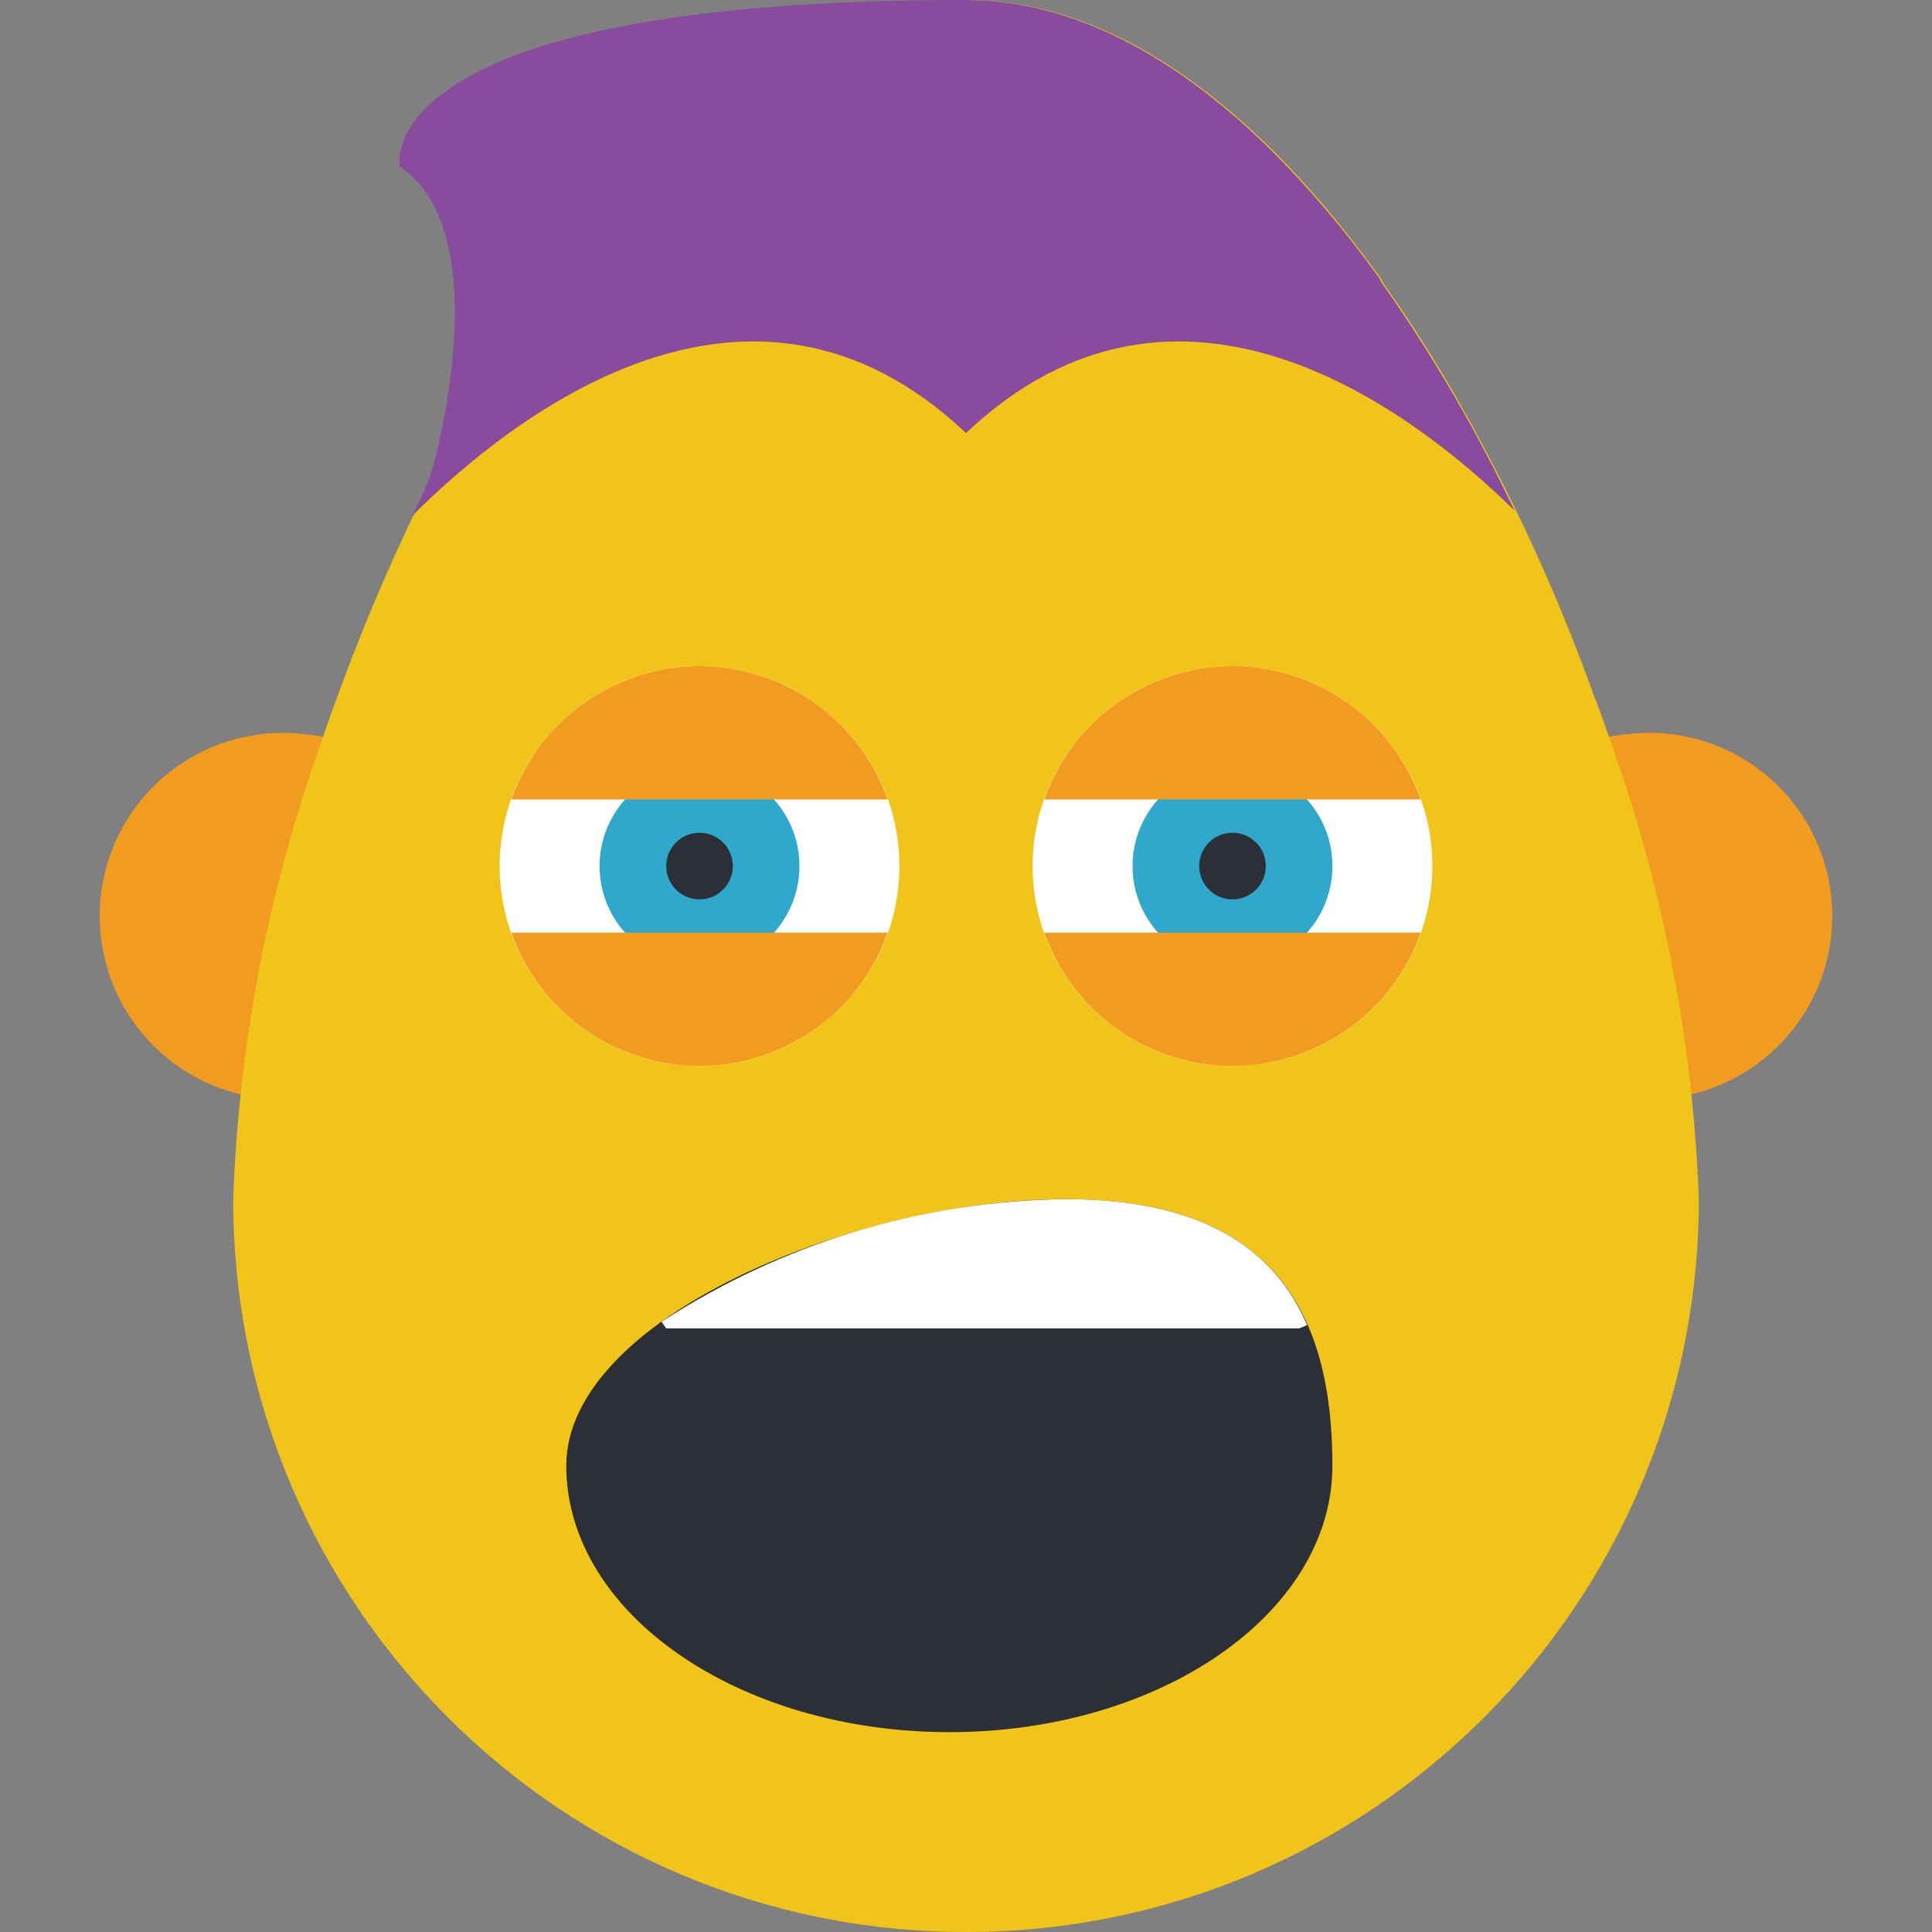 <?xml version="1.0" encoding="iso-8859-1"?>
<!-- Generator: Adobe Illustrator 19.0.0, SVG Export Plug-In . SVG Version: 6.00 Build 0)  -->
<svg xmlns="http://www.w3.org/2000/svg" xmlns:xlink="http://www.w3.org/1999/xlink" version="1.1" id="Capa_1" x="0px" y="0px" viewBox="0 0 512 512" style="enable-background:new 0 0 512 512;" xml:space="preserve">
<rect x="0" y="0" width="512" height="512" fill="#808080" stroke="none"/>
<g>
	<path style="fill:#F29C1F;" d="M74.982,291.31c-26.818,0-48.552-21.734-48.552-48.552s21.734-48.552,48.552-48.552   c2.401,0.009,4.802,0.185,7.186,0.521l8.58,1.165l-0.998,8.598c-0.98,8.307-1.492,16.658-1.527,25.026   c-0.018,16.561,2.189,33.05,6.568,49.028l2.313,8.377l-8.333,2.436C84.286,290.666,79.651,291.319,74.982,291.31z"/>
	<path style="fill:#F29C1F;" d="M437.018,291.31c-4.661,0.009-9.304-0.644-13.789-1.951l-8.333-2.436l2.313-8.377   c4.378-15.969,6.594-32.459,6.568-49.028c-0.035-8.369-0.547-16.719-1.527-25.026l-0.998-8.607l8.58-1.165   c2.383-0.335,4.785-0.503,7.186-0.521c26.818,0,48.552,21.734,48.552,48.552S463.828,291.31,437.018,291.31z"/>
</g>
<path style="fill:#F0C419;" d="M146.979,72.916c-3.443,4.767-6.886,9.71-10.152,14.83c-2.737,4.237-5.473,8.563-8.121,13.065  l-0.088,0.088c-10.134,17.187-19.182,35.001-27.101,53.319c-4.502,10.328-8.651,20.833-12.447,31.338  c-1.412,3.619-2.648,7.327-3.884,10.946c-14.001,38.983-21.892,79.898-23.393,121.291C61.793,425.048,148.745,512,256,512  s194.207-86.952,194.207-194.207c-1.501-41.393-9.393-82.308-23.393-121.291c-1.236-3.531-2.472-7.15-3.796-10.681h-0.088  c-10.637-29.978-24.143-58.862-40.342-86.246c-5.111-8.519-10.478-16.772-16.084-24.638c-0.132-0.274-0.283-0.627-0.406-0.874  c0-0.088,0-0.088-0.088-0.177C334.671,30.367,296.889,0,256.194,0c-26.244,1.174-51.191,11.767-70.268,29.837  c-14.592,12.765-27.604,27.224-38.753,43.079H146.979z"/>
<path style="fill:#894B9D;" d="M401.39,135.327c-26.659-26.218-88.806-74.063-145.39-20.568  c-57.556-54.378-120.673-4.061-146.714,21.892c0.883-2.03,1.942-4.061,2.913-6.091c1.015-2.26,1.863-4.59,2.56-6.974  c0,0,17.655-61.793-8.828-79.448c0,0-9.181-44.138,149.892-44.138c32.044,0,62.323,18.891,89.07,48.199  c7.415,8.139,14.345,16.719,20.745,25.688c0.088,0.088,0.088,0.088,0.088,0.177c0.088,0.265,0.265,0.53,0.353,0.794  c0.883,1.236,1.677,2.383,2.56,3.619c11.343,16.508,21.46,33.827,30.279,51.818C399.713,131.972,400.596,133.65,401.39,135.327z"/>
<circle style="fill:#FFFFFF;" cx="326.621" cy="229.517" r="52.966"/>
<circle style="fill:#2FA8CC;" cx="326.621" cy="229.517" r="26.483"/>
<circle style="fill:#2C2F38;" cx="326.621" cy="229.517" r="8.828"/>
<g>
	<path style="fill:#F29C1F;" d="M376.497,211.862h-99.752c9.702-27.542,39.901-42.01,67.443-32.309   C359.292,184.876,371.174,196.758,376.497,211.862z"/>
	<path style="fill:#F29C1F;" d="M376.497,247.172c-9.702,27.542-39.901,42.01-67.443,32.309   c-15.104-5.323-26.986-17.205-32.309-32.309H376.497z"/>
</g>
<circle style="fill:#FFFFFF;" cx="185.379" cy="229.517" r="52.966"/>
<circle style="fill:#2FA8CC;" cx="185.379" cy="229.517" r="26.483"/>
<circle style="fill:#2C2F38;" cx="185.379" cy="229.517" r="8.828"/>
<g>
	<path style="fill:#F29C1F;" d="M235.255,211.862h-99.752c9.702-27.542,39.901-42.01,67.443-32.309   C218.05,184.876,229.932,196.758,235.255,211.862z"/>
	<path style="fill:#F29C1F;" d="M235.255,247.172c-9.702,27.542-39.901,42.01-67.443,32.309   c-15.104-5.323-26.986-17.205-32.309-32.309H235.255z"/>
</g>
<path style="fill:#2C2F38;" d="M353.103,388.414c0,39-45.453,70.621-101.517,70.621s-101.517-31.62-101.517-70.621  s76.35-70.621,132.414-70.621S353.103,349.414,353.103,388.414z"/>
<path style="fill:#FFFFFF;" d="M346.395,351.161l-2.119,0.883H176.552l-1.236-1.766c31.912-20.789,69.085-32.053,107.167-32.486  C318.852,317.793,337.832,331.123,346.395,351.161z"/>
<g>
</g>
<g>
</g>
<g>
</g>
<g>
</g>
<g>
</g>
<g>
</g>
<g>
</g>
<g>
</g>
<g>
</g>
<g>
</g>
<g>
</g>
<g>
</g>
<g>
</g>
<g>
</g>
<g>
</g>
</svg>
